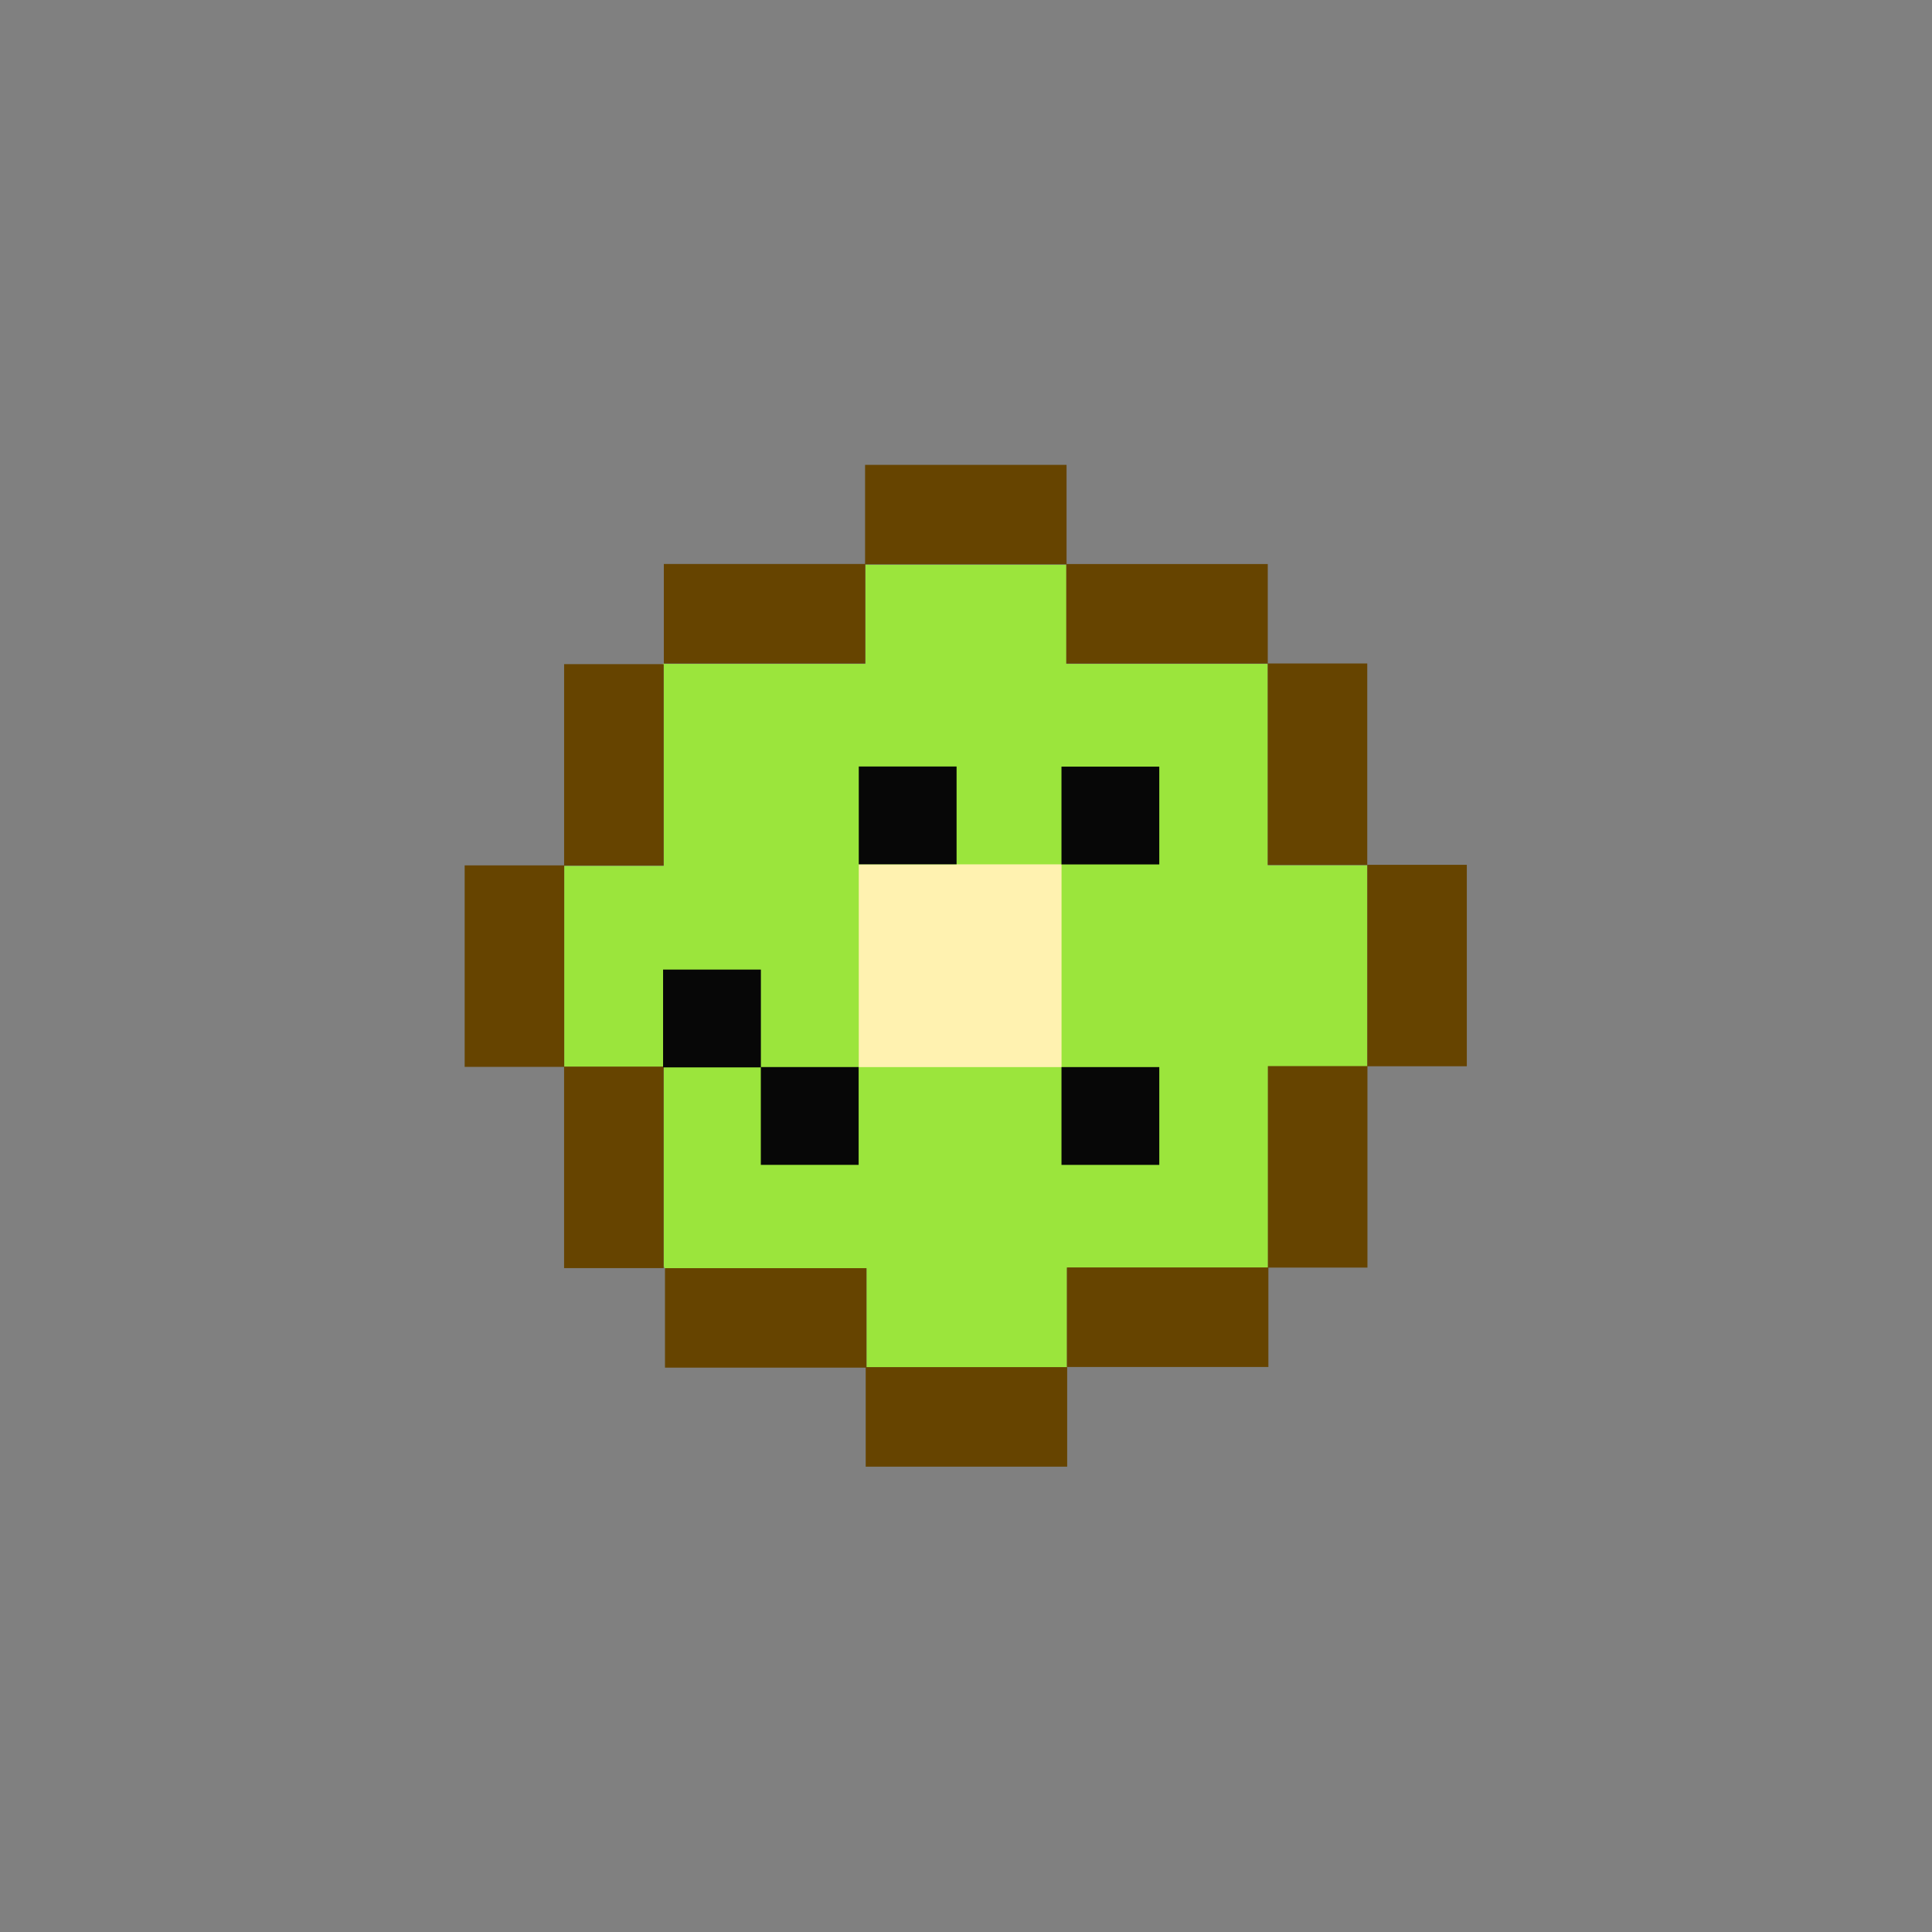 <?xml version="1.0" encoding="UTF-8" standalone="no"?>
<!-- Created with Inkscape (http://www.inkscape.org/) -->

<svg
   width="456"
   height="456"
   viewBox="0 0 120.65 120.65"
   version="1.1"
   id="svg1"
   xml:space="preserve"
   inkscape:version="1.4.2 (f4327f4, 2025-05-13)"
   sodipodi:docname="appiconfg.svg"
   xmlns:inkscape="http://www.inkscape.org/namespaces/inkscape"
   xmlns:sodipodi="http://sodipodi.sourceforge.net/DTD/sodipodi-0.dtd"
   xmlns="http://www.w3.org/2000/svg"
   xmlns:svg="http://www.w3.org/2000/svg"><rect x="0" y="0" width="120.65" height="120.65" fill="#808080" stroke="none"/><sodipodi:namedview
     id="namedview1"
     pagecolor="#ffffff"
     bordercolor="#000000"
     borderopacity="0.25"
     inkscape:showpageshadow="2"
     inkscape:pageopacity="0.0"
     inkscape:pagecheckerboard="0"
     inkscape:deskcolor="#d1d1d1"
     inkscape:document-units="mm"
     inkscape:zoom="1.4142136"
     inkscape:cx="-206.12162"
     inkscape:cy="322.44068"
     inkscape:window-width="3840"
     inkscape:window-height="2036"
     inkscape:window-x="3828"
     inkscape:window-y="-12"
     inkscape:window-maximized="1"
     inkscape:current-layer="layer1" /><defs
     id="defs1" /><g
     inkscape:label="Calque 1"
     inkscape:groupmode="layer"
     id="layer1"
     style="display:inline"
     transform="matrix(0.641,0,0,0.641,28.482,28.59)"><path
       id="rect4"
       style="display:inline;opacity:1;fill:#9be53c;fill-opacity:1;stroke:#74ff2b;stroke-width:0;paint-order:stroke fill markers"
       d="m 39.872,10.411 v 1.723 h 8.22e-4 v 7.939 h -19.629 v -0.03 h -0.056 c -0.045,0.029 -0.089,0.058 -0.134,0.087 h 0.174 v 19.629 h -9.69 v 19.584 h 9.688 v 19.405 l 0.131,0.272 v -0.044 h 19.629 v 9.642 h 19.532 l 0.031,-0.014 H 59.514 V 78.908 H 79.096 V 59.291 h 9.682 v -19.611 h 0.027 l -0.029,-0.033 v 0.051 H 79.078 V 20.191 l -0.036,-0.114 H 59.453 V 10.412 H 44.009 v -4.24e-4 z m 48.921,48.897 v 0.061 l 0.011,-0.061 z" /><path
       id="rect1-2-3-4-7-9-6-6-6-0"
       style="display:inline;fill:#664400;stroke:#74ff2b;stroke-width:0;paint-order:stroke fill markers"
       d="m 79.137,78.877 v 9.697 H 59.508 V 78.877 Z m -19.603,9.71 v 9.697 H 39.905 V 88.587 Z M 39.98,78.944 v 9.697 H 20.351 V 78.944 Z M 79.076,10.348 v 9.697 H 59.447 v -9.697 z M 59.473,0.684 V 10.381 H 39.844 V 0.684 Z M 39.867,10.345 v 9.697 H 20.238 v -9.697 z m 39.223,48.915 h 9.697 v 19.629 h -9.697 z m 9.682,-19.611 h 9.697 v 19.629 H 88.771 Z M 79.072,20.037 h 9.697 v 19.629 h -9.697 z m -68.547,0.062 h 9.697 v 19.629 h -9.697 z m -0.003,39.213 h 9.697 V 78.941 H 10.522 Z M 0.835,39.707 H 10.532 V 59.336 H 0.835 Z" /><rect
       style="opacity:1;fill:#fff2b0;fill-opacity:1;stroke:#74ff2b;stroke-width:0;paint-order:stroke fill markers"
       id="rect3"
       width="19.753"
       height="19.753"
       x="39.231"
       y="39.605" /><rect
       style="fill:#070707;fill-opacity:1;stroke:#74ff2b;stroke-width:0;paint-order:stroke fill markers"
       id="rect4-4-8-3-0"
       width="9.528"
       height="9.528"
       x="20.166"
       y="49.858" /><rect
       style="fill:#070707;fill-opacity:1;stroke:#74ff2b;stroke-width:0;paint-order:stroke fill markers"
       id="rect4-4-8-3-0-9"
       width="9.528"
       height="9.528"
       x="29.689"
       y="59.354" /><rect
       style="fill:#070707;fill-opacity:1;stroke:#74ff2b;stroke-width:0;paint-order:stroke fill markers"
       id="rect4-4-8-3-0-9-6"
       width="9.528"
       height="9.528"
       x="58.98"
       y="59.357" /><rect
       style="fill:#070707;fill-opacity:1;stroke:#74ff2b;stroke-width:0;paint-order:stroke fill markers"
       id="rect4-4-8-3-0-9-6-7"
       width="9.528"
       height="9.528"
       x="58.979"
       y="30.085" /><rect
       style="display:inline;fill:#070707;fill-opacity:1;stroke:#74ff2b;stroke-width:0;paint-order:stroke fill markers"
       id="rect4-4-8-3-0-9-6-7-0"
       width="9.528"
       height="9.528"
       x="39.231"
       y="30.073" /></g></svg>
